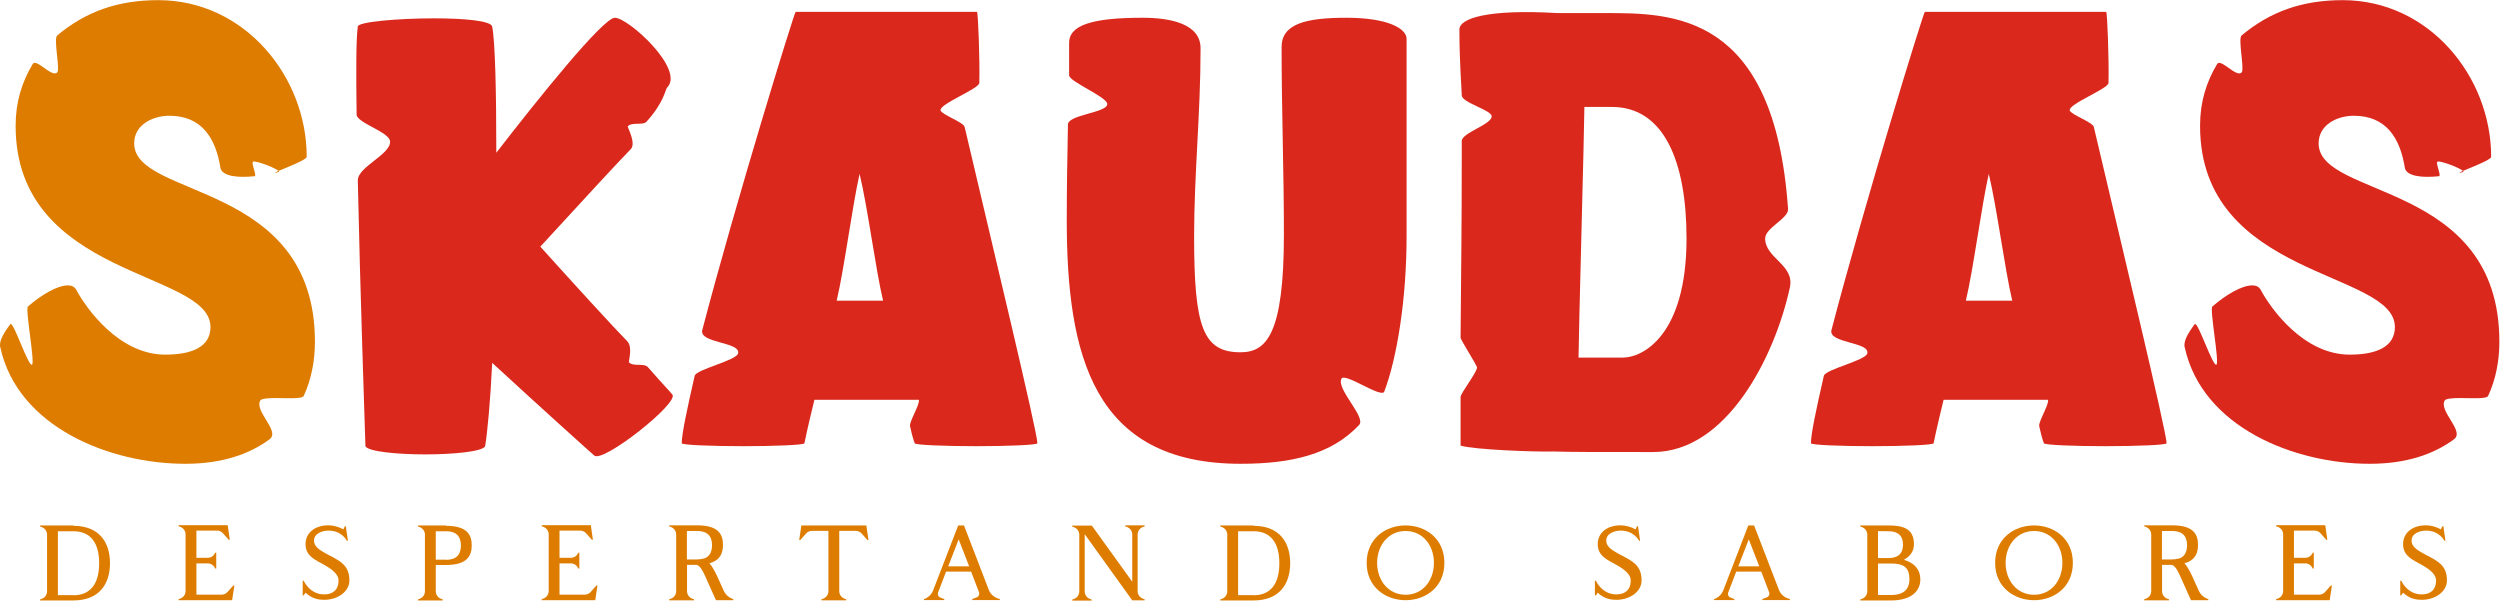 <?xml version="1.0" encoding="UTF-8" standalone="no"?>
<svg
   xmlns:dc="http://purl.org/dc/elements/1.1/"
   xmlns:cc="http://creativecommons.org/ns#"
   xmlns:rdf="http://www.w3.org/1999/02/22-rdf-syntax-ns#"
   xmlns:svg="http://www.w3.org/2000/svg"
   xmlns="http://www.w3.org/2000/svg"
   xmlns:sodipodi="http://sodipodi.sourceforge.net/DTD/sodipodi-0.dtd"
   xmlns:inkscape="http://www.inkscape.org/namespaces/inkscape"
   version="1.1"
   id="svg2"
   xml:space="preserve"
   width="420"
   height="101.333"
   viewBox="0 0 420 101.333"
   sodipodi:docname="customcolor_logo_transparent_background.eps"><defs
     id="defs6" /><sodipodi:namedview
     pagecolor="#ffffff"
     bordercolor="#666666"
     borderopacity="1"
     objecttolerance="10"
     gridtolerance="10"
     guidetolerance="10"
     inkscape:pageopacity="0"
     inkscape:pageshadow="2"
     inkscape:window-width="640"
     inkscape:window-height="480"
     id="namedview4" /><g
     id="g10"
     inkscape:groupmode="layer"
     inkscape:label="ink_ext_XXXXXX"
     transform="matrix(1.333,0,0,-1.333,0,101.333)"><g
       id="g12"
       transform="scale(0.1)"><path
         d="M 92.539,97.969 H 50.469 v -1.25 l 2.461,-0.938 c 3.91,-1.562 6.371,-5.27 6.371,-9.453 v -71.25 c 0,-4.18 -2.461,-7.93 -6.371,-9.488 L 50.469,4.691 v -1.25 h 42.07 c 32.422,0 46.09,20.617 46.09,47.027 0,26.211 -13.668,47.031 -46.09,47.031 z m 0,-87.848 H 72.969 v 80.539 h 19.57 c 21.563,0 32.422,-14.719 32.422,-40.352 0,-25.617 -10.859,-40.348 -32.422,-40.348 z"
         style="fill:#de7c00;fill-opacity:1;fill-rule:nonzero;stroke:none"
         id="path14" /><path
         d="m 294.102,22.379 -7.301,-8.238 c -1.84,-2.191 -4.653,-3.402 -7.422,-3.402 h -31.84 v 39.422 h 14.141 c 4.179,0 7.89,-2.5 9.449,-6.371 l 0.16,-0.16 h 1.25 v 20.043 h -1.25 l -0.16,-0.152 c -1.559,-3.91 -5.27,-6.371 -9.449,-6.371 h -14.141 v 34.301 h 26.09 c 2.781,0 5.59,-1.25 7.422,-3.398 l 7.308,-8.25 1.25,0.16 -2.66,18.32 h -61.91 v -1.25 l 2.461,-0.942 c 3.91,-1.558 6.371,-5.269 6.371,-9.449 v -71.25 c 0,-4.18 -2.461,-7.93 -6.371,-9.492 L 225.039,5 V 3.75 h 67.5 l 2.813,18.32 z"
         style="fill:#de7c00;fill-opacity:1;fill-rule:nonzero;stroke:none"
         id="path16" /><path
         d="m 416.449,59.449 c -10.277,5.902 -20.668,9.961 -20.668,19.57 0,9.031 10.86,12.43 18.168,12.43 17.223,0 23.281,-12.898 23.281,-12.898 l 1.25,0.16 -2.66,18.32 -1.211,-0.152 -1.879,-3.867 c -5.742,3.238 -12.73,5.109 -18.941,5.109 -16.758,0 -28.711,-9.332 -28.711,-23.742 0,-15.238 12.582,-19.891 24.063,-26.41 10.39,-5.899 17.539,-12.109 17.539,-19.219 0,-12.27 -7.461,-17.699 -18.16,-17.699 -18.321,0 -25.79,17.23 -25.79,17.23 h -1.21 V 9.801 h 1.21 l 2.348,3.398 c 8.402,-7.891 16.91,-8.98 23.594,-8.98 16.598,0 31.68,10.082 31.68,24.531 0,19.371 -12.422,24.34 -24.063,31.02 z"
         style="fill:#de7c00;fill-opacity:1;fill-rule:nonzero;stroke:none"
         id="path18" /><path
         d="M 561.949,97.969 H 526.68 v -1.25 l 2.5,-0.938 c 3.871,-1.562 6.371,-5.27 6.371,-9.453 v -71.25 c 0,-4.18 -2.5,-7.93 -6.371,-9.488 l -2.5,-0.898 v -1.25 h 31.371 v 1.25 l -2.461,0.898 c -3.91,1.559 -6.371,5.309 -6.371,9.488 v 33.043 h 12.73 c 26.531,0 32.582,11.18 32.582,24.688 0,13.672 -6.051,24.691 -32.582,24.691 z m 0,-43.168 h -12.73 v 35.859 h 12.73 c 8.211,0 18.91,-2.34 18.91,-18 0,-15.672 -10.699,-18.012 -18.91,-18.012 z"
         style="fill:#de7c00;fill-opacity:1;fill-rule:nonzero;stroke:none"
         id="path20" /><path
         d="m 751.719,22.379 -7.27,-8.238 c -1.871,-2.191 -4.679,-3.402 -7.461,-3.402 H 705.16 v 39.422 h 14.141 c 4.179,0 7.89,-2.5 9.449,-6.371 l 0.16,-0.16 h 1.25 v 20.043 h -1.25 l -0.16,-0.152 c -1.559,-3.91 -5.27,-6.371 -9.449,-6.371 H 705.16 v 34.301 h 26.09 c 2.77,0 5.59,-1.25 7.461,-3.398 l 7.269,-8.25 1.25,0.16 -2.621,18.32 H 682.66 v -1.25 l 2.5,-0.942 c 3.86,-1.558 6.36,-5.269 6.36,-9.449 v -71.25 c 0,-4.18 -2.5,-7.93 -6.36,-9.492 L 682.66,5 V 3.75 h 67.539 l 2.77,18.32 z"
         style="fill:#de7c00;fill-opacity:1;fill-rule:nonzero;stroke:none"
         id="path22" /><path
         d="m 922.191,5.898 c -4.339,1.723 -7.89,5.152 -9.921,9.492 -1.719,3.871 -3.872,8.668 -6.372,14.098 -3.238,7.312 -6.839,15.082 -11.796,20.82 13.519,3.711 17.07,12.742 17.07,23.133 0,13.668 -6.051,24.68 -32.582,24.68 h -35.231 v -1.242 l 2.461,-0.938 c 3.91,-1.562 6.371,-5.281 6.371,-9.461 v -71.25 c 0,-4.18 -2.461,-7.93 -6.371,-9.492 l -2.461,-0.898 v -1.25 h 31.332 v 1.25 l -2.461,0.898 c -3.91,1.562 -6.371,5.313 -6.371,9.492 v 33.051 h 11.172 c 6.367,0 10.547,-11.801 16.289,-24.531 6.84,-15.199 9.02,-20 9.02,-20 h 21.879 V 5 Z M 886.48,56.211 c -2.609,-0.781 -5.429,-1.09 -8.039,-1.09 h -12.742 v 35.859 h 12.742 c 8.2,0 18.938,-2.352 18.938,-18.012 0,-10.699 -5,-15.199 -10.738,-16.918 z"
         style="fill:#de7c00;fill-opacity:1;fill-rule:nonzero;stroke:none"
         id="path24" /><path
         d="m 1091.88,97.969 h -81.96 l -2.65,-18.32 1.25,-0.16 7.3,8.242 c 1.88,2.148 4.65,3.398 7.46,3.398 h 20.78 V 15.23 c 0,-4.18 -2.5,-7.93 -6.36,-9.492 l -2.47,-0.898 v -1.25 h 31.33 v 1.25 l -2.46,0.898 c -3.9,1.562 -6.37,5.313 -6.37,9.492 v 75.898 h 20.79 c 2.81,0 5.58,-1.25 7.46,-3.398 l 7.3,-8.242 1.25,0.16 z"
         style="fill:#de7c00;fill-opacity:1;fill-rule:nonzero;stroke:none"
         id="path26" /><path
         d="m 1256.52,6.371 c -4.68,1.867 -8.4,5.578 -10.27,10.27 l -31.33,81.328 h -7.3 l -31.68,-82.109 c -1.84,-4.649 -5.59,-8.398 -10.24,-10.27 l -1.25,-0.43 v -1.25 h 25.63 v 1.25 l -4.81,1.828 c -2.65,0.941 -3.9,3.91 -2.97,6.531 l 10.08,26.25 h 31.53 l 9.92,-25.941 c 0.94,-2.617 -0.28,-5.59 -2.93,-6.527 l -5.59,-2.141 v -1.25 h 34.77 v 1.25 z m -61.48,40.078 13.2,33.98 13.21,-33.98 z"
         style="fill:#de7c00;fill-opacity:1;fill-rule:nonzero;stroke:none"
         id="path28" /><path
         d="m 1440.16,95.941 2.5,0.938 v 1.242 h -24.54 v -1.242 l 2.5,-0.938 c 3.87,-1.562 6.37,-5.281 6.37,-9.461 V 27.031 l -50.94,70.777 h -24.68 v -1.25 l 2.5,-0.938 c 3.86,-1.52 6.36,-5.269 6.36,-9.449 v -71.25 c 0,-4.184 -2.5,-7.934 -6.36,-9.453 l -2.5,-0.938 v -1.25 h 24.53 v 1.25 l -2.46,0.938 c -3.91,1.52 -6.37,5.27 -6.37,9.453 v 72.027 l 59.92,-83.359 h 15.67 v 1.25 l -2.5,0.898 c -3.87,1.562 -6.37,5.313 -6.37,9.492 v 71.25 c 0,4.18 2.5,7.898 6.37,9.461 z"
         style="fill:#de7c00;fill-opacity:1;fill-rule:nonzero;stroke:none"
         id="path30" /><path
         d="m 1579.96,97.969 h -42.07 v -1.25 l 2.5,-0.938 c 3.87,-1.562 6.33,-5.27 6.33,-9.453 v -71.25 c 0,-4.18 -2.46,-7.93 -6.33,-9.488 l -2.5,-0.898 v -1.25 h 42.07 c 32.42,0 46.09,20.617 46.09,47.027 0,26.211 -13.67,47.031 -46.09,47.031 z m 0,-87.848 h -19.57 v 80.539 h 19.57 c 21.56,0 32.42,-14.719 32.42,-40.352 0,-25.617 -10.86,-40.348 -32.42,-40.348 z"
         style="fill:#de7c00;fill-opacity:1;fill-rule:nonzero;stroke:none"
         id="path32" /><path
         d="m 1771.48,97.969 c -25.15,0 -49.06,-16.449 -49.06,-47.188 0,-30.582 23.91,-47.031 49.06,-47.031 25.16,0 48.91,16.449 48.91,47.031 0,30.738 -23.75,47.188 -48.91,47.188 z m 0,-87.379 c -21.56,0 -35.86,18 -35.86,40.191 0,22.188 14.3,40.199 35.86,40.199 21.61,0 35.71,-18.012 35.71,-40.199 0,-22.192 -14.1,-40.191 -35.71,-40.191 z"
         style="fill:#de7c00;fill-opacity:1;fill-rule:nonzero;stroke:none"
         id="path34" /><path
         d="m 2045,59.449 c -10.23,5.902 -20.62,9.961 -20.62,19.57 0,9.031 10.85,12.43 18.12,12.43 17.27,0 23.32,-12.898 23.32,-12.898 l 1.21,0.16 -2.62,18.32 -1.25,-0.152 -1.87,-3.867 c -5.74,3.238 -12.74,5.109 -18.95,5.109 -16.75,0 -28.71,-9.332 -28.71,-23.742 0,-15.238 12.58,-19.891 24.07,-26.41 10.42,-5.899 17.53,-12.109 17.53,-19.219 0,-12.27 -7.42,-17.699 -18.16,-17.699 -18.32,0 -25.74,17.23 -25.74,17.23 h -1.25 V 9.801 h 1.25 l 2.3,3.398 c 8.4,-7.891 16.92,-8.98 23.6,-8.98 16.64,0 31.68,10.082 31.68,24.531 0,19.371 -12.43,24.34 -24.07,31.02 z"
         style="fill:#de7c00;fill-opacity:1;fill-rule:nonzero;stroke:none"
         id="path36" /><path
         d="m 2252.3,6.371 c -4.64,1.867 -8.39,5.578 -10.23,10.27 l -31.37,81.328 h -7.3 l -31.64,-82.109 c -1.88,-4.649 -5.59,-8.398 -10.28,-10.27 l -1.21,-0.43 v -1.25 h 25.59 v 1.25 l -4.81,1.828 c -2.65,0.941 -3.86,3.91 -2.93,6.531 l 10.08,26.25 h 31.53 l 9.92,-25.941 c 0.94,-2.617 -0.31,-5.59 -2.97,-6.527 l -5.59,-2.141 v -1.25 h 34.77 v 1.25 z m -61.48,40.078 13.2,33.98 13.21,-33.98 z"
         style="fill:#de7c00;fill-opacity:1;fill-rule:nonzero;stroke:none"
         id="path38" /><path
         d="m 2400.08,55.121 c 7.46,4.019 12.11,10.539 12.11,19.098 0,20.312 -14.46,23.75 -32.46,23.75 h -35.24 v -1.25 l 2.5,-0.938 c 3.87,-1.562 6.37,-5.27 6.37,-9.453 v -71.25 c 0,-4.18 -2.5,-7.93 -6.37,-9.488 l -2.5,-0.898 v -1.25 h 38.99 c 22.97,0 36.75,9.918 36.75,26.68 0,12.109 -7.42,20.66 -20.31,24.367 z m -20.51,35.539 c 8.24,0 18.79,-2.18 18.79,-16.91 0,-14.77 -10.55,-16.91 -18.79,-16.91 h -12.69 v 33.98 z m 3.75,-80.391 h -16.44 V 50 h 16.44 c 16.76,0 23.13,-5.59 23.13,-19.879 0,-16.602 -12.43,-19.852 -23.29,-19.852 z"
         style="fill:#de7c00;fill-opacity:1;fill-rule:nonzero;stroke:none"
         id="path40" /><path
         d="m 2563.55,97.969 c -25.15,0 -49.06,-16.449 -49.06,-47.188 0,-30.582 23.91,-47.031 49.06,-47.031 25.16,0 48.91,16.449 48.91,47.031 0,30.738 -23.75,47.188 -48.91,47.188 z m 0,-87.379 c -21.56,0 -35.85,18 -35.85,40.191 0,22.188 14.29,40.199 35.85,40.199 21.57,0 35.71,-18.012 35.71,-40.199 0,-22.192 -14.14,-40.191 -35.71,-40.191 z"
         style="fill:#de7c00;fill-opacity:1;fill-rule:nonzero;stroke:none"
         id="path42" /><path
         d="m 2781.21,5.898 c -4.33,1.723 -7.93,5.152 -9.92,9.492 -1.72,3.871 -3.91,8.668 -6.37,14.098 -3.28,7.312 -6.83,15.082 -11.8,20.82 13.48,3.711 17.08,12.742 17.08,23.133 0,13.668 -6.06,24.68 -32.62,24.68 h -35.24 v -1.242 l 2.5,-0.938 c 3.87,-1.562 6.37,-5.281 6.37,-9.461 v -71.25 c 0,-4.18 -2.5,-7.93 -6.37,-9.492 l -2.5,-0.898 v -1.25 h 31.37 v 1.25 l -2.5,0.898 c -3.87,1.562 -6.33,5.313 -6.33,9.492 v 33.051 h 11.17 c 6.37,0 10.55,-11.801 16.29,-24.531 6.84,-15.199 8.99,-20 8.99,-20 h 21.91 V 5 Z m -35.7,50.312 c -2.62,-0.781 -5.43,-1.09 -8.09,-1.09 h -12.69 v 35.859 h 12.69 c 8.24,0 18.95,-2.352 18.95,-18.012 0,-10.699 -4.96,-15.199 -10.71,-16.918 z"
         style="fill:#de7c00;fill-opacity:1;fill-rule:nonzero;stroke:none"
         id="path44" /><path
         d="m 2937.66,22.379 -7.27,-8.238 c -1.87,-2.191 -4.69,-3.402 -7.46,-3.402 h -31.84 v 39.422 h 14.14 c 4.18,0 7.89,-2.5 9.46,-6.371 l 0.15,-0.16 h 1.25 v 20.043 h -1.25 l -0.15,-0.152 c -1.57,-3.91 -5.28,-6.371 -9.46,-6.371 h -14.14 v 34.301 h 26.1 c 2.77,0 5.58,-1.25 7.46,-3.398 l 7.26,-8.25 1.25,0.16 -2.61,18.32 h -61.96 v -1.25 l 2.5,-0.942 c 3.87,-1.558 6.37,-5.269 6.37,-9.449 v -71.25 c 0,-4.18 -2.5,-7.93 -6.37,-9.492 L 2868.59,5 V 3.75 h 67.54 l 2.78,18.32 z"
         style="fill:#de7c00;fill-opacity:1;fill-rule:nonzero;stroke:none"
         id="path46" /><path
         d="m 3060,59.449 c -10.23,5.902 -20.66,9.961 -20.66,19.57 0,9.031 10.89,12.43 18.16,12.43 17.23,0 23.28,-12.898 23.28,-12.898 l 1.25,0.16 -2.62,18.32 -1.25,-0.152 -1.87,-3.867 c -5.74,3.238 -12.74,5.109 -18.95,5.109 -16.75,0 -28.71,-9.332 -28.71,-23.742 0,-15.238 12.58,-19.891 24.07,-26.41 10.39,-5.899 17.53,-12.109 17.53,-19.219 0,-12.27 -7.46,-17.699 -18.16,-17.699 -18.32,0 -25.74,17.23 -25.74,17.23 h -1.25 V 9.801 h 1.25 l 2.3,3.398 c 8.4,-7.891 16.92,-8.98 23.6,-8.98 16.6,0 31.68,10.082 31.68,24.531 0,19.371 -12.43,24.34 -24.07,31.02 z"
         style="fill:#de7c00;fill-opacity:1;fill-rule:nonzero;stroke:none"
         id="path48" /><path
         d="M 0.469,322.109 C 22.66,221.52 138.789,175.66 233.48,175.66 c 45.86,0 80.622,11.84 106.481,31.059 13.32,10.351 -19.961,35.511 -11.84,48.832 1.488,2.219 9.649,2.969 19.258,2.969 14.812,0 34.031,-1.489 35.512,2.929 9.609,20.742 14.019,44.41 14.019,68.039 0,203.442 -227.808,179.774 -227.808,250.043 0,23.668 23.668,34.77 44.378,34.77 40.7,0 58.43,-28.129 64.372,-65.86 2.226,-10.351 21.449,-12.582 42.886,-10.351 3.711,0 -5.148,17.769 -1.476,18.512 5.187,0.738 28.117,-8.161 31.789,-11.832 -5.153,-2.231 -6.641,-2.969 0,-1.489 0.75,0 0.75,0.739 0,1.489 10.398,4.41 35.508,14.058 35.508,17.73 0,101.328 -78.399,197.5 -187.11,197.5 -50.308,0 -90.969,-14.059 -127.219,-44.379 -5.199,-3.711 3.668,-42.141 0,-46.601 -6.68,-7.379 -26.641,18.48 -31.102,10.359 -13.277,-22.188 -21.438,-47.348 -21.438,-77.66 0,-193.047 245.579,-181.949 245.579,-253.707 0,-25.16 -23.668,-34.774 -56.95,-34.774 -58.441,0 -99.84,58.442 -112.422,82.114 -2.227,3.668 -5.938,5.16 -10.348,5.16 -13.32,0 -33.32,-11.84 -50.32,-26.602 -3.711,-2.969 8.871,-69.531 5.199,-73.25 -4.449,-3.711 -23.668,55.469 -27.379,51.059 -8.871,-11.84 -14.813,-22.231 -12.582,-29.61 z"
         style="fill:#de7c00;fill-opacity:1;fill-rule:nonzero;stroke:none"
         id="path50" /><path
         d="m 449.449,615.781 c 0,-10.39 42.153,-22.23 42.153,-34.019 0.738,-16.293 -40.661,-31.84 -40.661,-48.832 2.969,-141.289 8.86,-307.7 9.61,-335.078 2.969,-6.68 39.219,-10.352 75.429,-10.352 36.25,0 72.5,3.672 75.469,10.352 2.961,18.476 6.641,57.699 8.86,105.039 C 676.52,251.09 744.57,189.73 749.02,186.02 c 11.101,-9.61 107.269,66.558 98.359,76.91 -2.18,2.968 -9.609,10.351 -31.051,34.769 -5.199,5.192 -18.476,0 -23.668,5.93 -0.75,0.75 5.192,19.223 -2.23,26.601 -14.059,14.071 -69.532,74.731 -109.45,119.11 48.079,52.5 102.071,110.93 113.899,122.769 7.391,7.422 -4.449,28.121 -3.707,28.871 5.199,5.899 19.258,0.739 23.668,5.899 22.191,24.41 23.68,40.699 25.898,42.922 22.934,22.929 -48.828,88.008 -65.816,88.008 -14.801,0 -96.172,-101.329 -149.41,-170.11 0,77.653 -1.492,140.539 -5.203,159.02 -1.481,7.383 -35.508,10.351 -73.239,10.351 -45.859,0 -96.129,-4.449 -96.129,-10.351 -2.23,-15.547 -2.23,-56.949 -1.492,-110.938 z"
         style="fill:#da291c;fill-opacity:1;fill-rule:nonzero;stroke:none"
         id="path52" /><path
         d="m 859.219,201.559 c 0,-2.219 38.48,-3.707 77.691,-3.707 38.442,0 76.92,1.488 76.92,3.707 0,0.742 4.41,21.453 12.58,54.73 h 131.64 c 1.48,-5.937 -12.58,-28.129 -11.1,-33.277 3.71,-17.032 5.94,-21.453 5.94,-21.453 0,-2.219 38.44,-3.707 77.66,-3.707 38.47,0 76.91,1.488 76.91,3.707 0,14.031 -58.44,256.64 -91.72,398.671 -1.48,5.899 -28.83,15.551 -30.31,20.711 -2.23,8.118 48.83,27.379 48.83,34.758 0.74,27.391 -1.49,89.5 -2.97,89.5 h -228.56 c -1.48,0 -75.46,-239.648 -117.609,-400.898 -4.461,-17 48.828,-14.813 45.109,-29.571 -2.218,-8.871 -52.5,-20 -54.718,-28.128 -9.614,-42.153 -16.293,-73.204 -16.293,-85.043 z m 224.141,339.492 c 10.35,-42.891 19.96,-119.102 29.57,-159.762 h -58.44 c 9.61,40.66 19.26,116.871 28.87,159.762 z"
         style="fill:#da291c;fill-opacity:1;fill-rule:nonzero;stroke:none"
         id="path54" /><path
         d="m 1563.4,175.66 c 64.33,0 114.65,11.84 149.41,48.828 9.61,9.614 -28.83,45.121 -22.19,58.442 4.46,8.121 50.32,-25.16 53.99,-16.289 16.29,42.89 28.12,117.621 28.12,195.269 v 249.262 c 0,13.316 -24.41,26.637 -75.46,26.637 -51.02,0 -82.07,-7.379 -82.07,-36.989 0,-78.398 2.92,-157.539 2.92,-235.941 0,-126.481 -22.18,-148.668 -54.72,-148.668 -47.35,0 -58.44,31.801 -58.44,145.699 0,79.891 8.13,154.57 8.13,237.43 0,31.09 -38.44,38.469 -73.21,38.469 -64.37,0 -93.2,-9.61 -92.46,-32.539 v -39.961 c 0,-8.118 48.09,-27.34 48.09,-36.25 0,-11.09 -49.57,-13.278 -49.57,-25.86 -0.74,-38.469 -1.49,-81.359 -1.49,-119.84 0,-170.859 33.28,-307.699 218.95,-307.699 z"
         style="fill:#da291c;fill-opacity:1;fill-rule:nonzero;stroke:none"
         id="path56" /><path
         d="m 1839.3,723.012 c 0,-41.41 2.97,-76.922 2.97,-82.852 0,-9.609 37.69,-18.48 37.69,-26.609 0,-10.352 -37.69,-20.699 -37.69,-31.09 V 564.73 c 0,-90.242 -0.75,-136.839 -1.49,-230.039 0,-2.972 20.7,-34.769 20.7,-37.742 0,-5.898 -20.7,-32.539 -20.7,-36.988 V 198.59 c 16.99,-5.192 94.69,-8.121 116.88,-7.418 21.44,-0.703 53.24,-0.703 125.74,-0.703 92.46,0 153.08,119.062 172.34,207.109 6.64,28.832 -31.09,36.953 -31.09,62.113 0,13.321 29.61,25.149 28.87,36.989 -17.04,247.769 -145.71,247.031 -230.79,247.031 h -59.92 C 1874.8,748.91 1839.3,737.07 1839.3,723.012 Z m 157.54,-97.621 h 34.76 c 65.12,0 93.95,-68.051 93.95,-165.7 0,-123.519 -56.21,-150.16 -79.89,-150.16 h -56.21 c 0,22.93 7.39,292.93 7.39,315.86 z"
         style="fill:#da291c;fill-opacity:1;fill-rule:nonzero;stroke:none"
         id="path58" /><path
         d="m 2282.34,201.559 c 0,-2.219 38.48,-3.707 77.7,-3.707 38.44,0 76.91,1.488 76.91,3.707 0,0.742 4.46,21.453 12.58,54.73 h 131.64 c 1.49,-5.937 -12.54,-28.129 -11.09,-33.277 3.71,-17.032 5.94,-21.453 5.94,-21.453 0,-2.219 38.47,-3.707 77.65,-3.707 38.48,0 76.92,1.488 76.92,3.707 0,14.031 -58.4,256.64 -91.72,398.671 -1.45,5.899 -28.83,15.551 -30.32,20.711 -2.22,8.118 48.83,27.379 48.83,34.758 0.74,27.391 -1.48,89.5 -2.97,89.5 h -228.55 c -1.48,0 -75.43,-239.648 -117.62,-400.898 -4.41,-17 48.83,-14.813 45.12,-29.571 -2.23,-8.871 -52.5,-20 -54.73,-28.128 -9.61,-42.153 -16.29,-73.204 -16.29,-85.043 z m 224.14,339.492 c 10.36,-42.891 19.97,-119.102 29.57,-159.762 h -58.43 c 9.65,40.66 19.26,116.871 28.86,159.762 z"
         style="fill:#da291c;fill-opacity:1;fill-rule:nonzero;stroke:none"
         id="path60" /><path
         d="m 2753.52,322.109 c 22.22,-100.589 138.32,-146.449 233,-146.449 45.86,0 80.63,11.84 106.53,31.059 13.32,10.351 -19.96,35.511 -11.84,48.832 1.49,2.219 9.61,2.969 19.22,2.969 14.8,0 34.02,-1.489 35.51,2.929 9.61,20.742 14.06,44.41 14.06,68.039 0,203.442 -227.81,179.774 -227.81,250.043 0,23.668 23.67,34.77 44.37,34.77 40.67,0 58.44,-28.129 64.34,-65.86 2.22,-10.351 21.44,-12.582 42.93,-10.351 3.67,0 -5.2,17.769 -1.49,18.512 5.16,0.738 28.09,-8.161 31.8,-11.832 -5.19,-2.231 -6.64,-2.969 0,-1.489 0.74,0 0.74,0.739 0,1.489 10.35,4.41 35.51,14.058 35.51,17.73 0,101.328 -78.4,197.5 -187.15,197.5 -50.27,0 -90.98,-14.059 -127.23,-44.379 -5.15,-3.711 3.71,-42.141 0,-46.601 -6.64,-7.379 -26.6,18.48 -31.05,10.359 -13.32,-22.188 -21.45,-47.348 -21.45,-77.66 0,-193.047 245.55,-181.949 245.55,-253.707 0,-25.16 -23.63,-34.774 -56.95,-34.774 -58.44,0 -99.85,58.442 -112.42,82.114 -2.23,3.668 -5.9,5.16 -10.36,5.16 -13.32,0 -33.28,-11.84 -50.31,-26.602 -3.67,-2.969 8.91,-69.531 5.2,-73.25 -4.46,-3.711 -23.68,55.469 -27.39,51.059 -8.86,-11.84 -14.76,-22.231 -12.57,-29.61 z"
         style="fill:#da291c;fill-opacity:1;fill-rule:nonzero;stroke:none"
         id="path62" /></g></g></svg>
